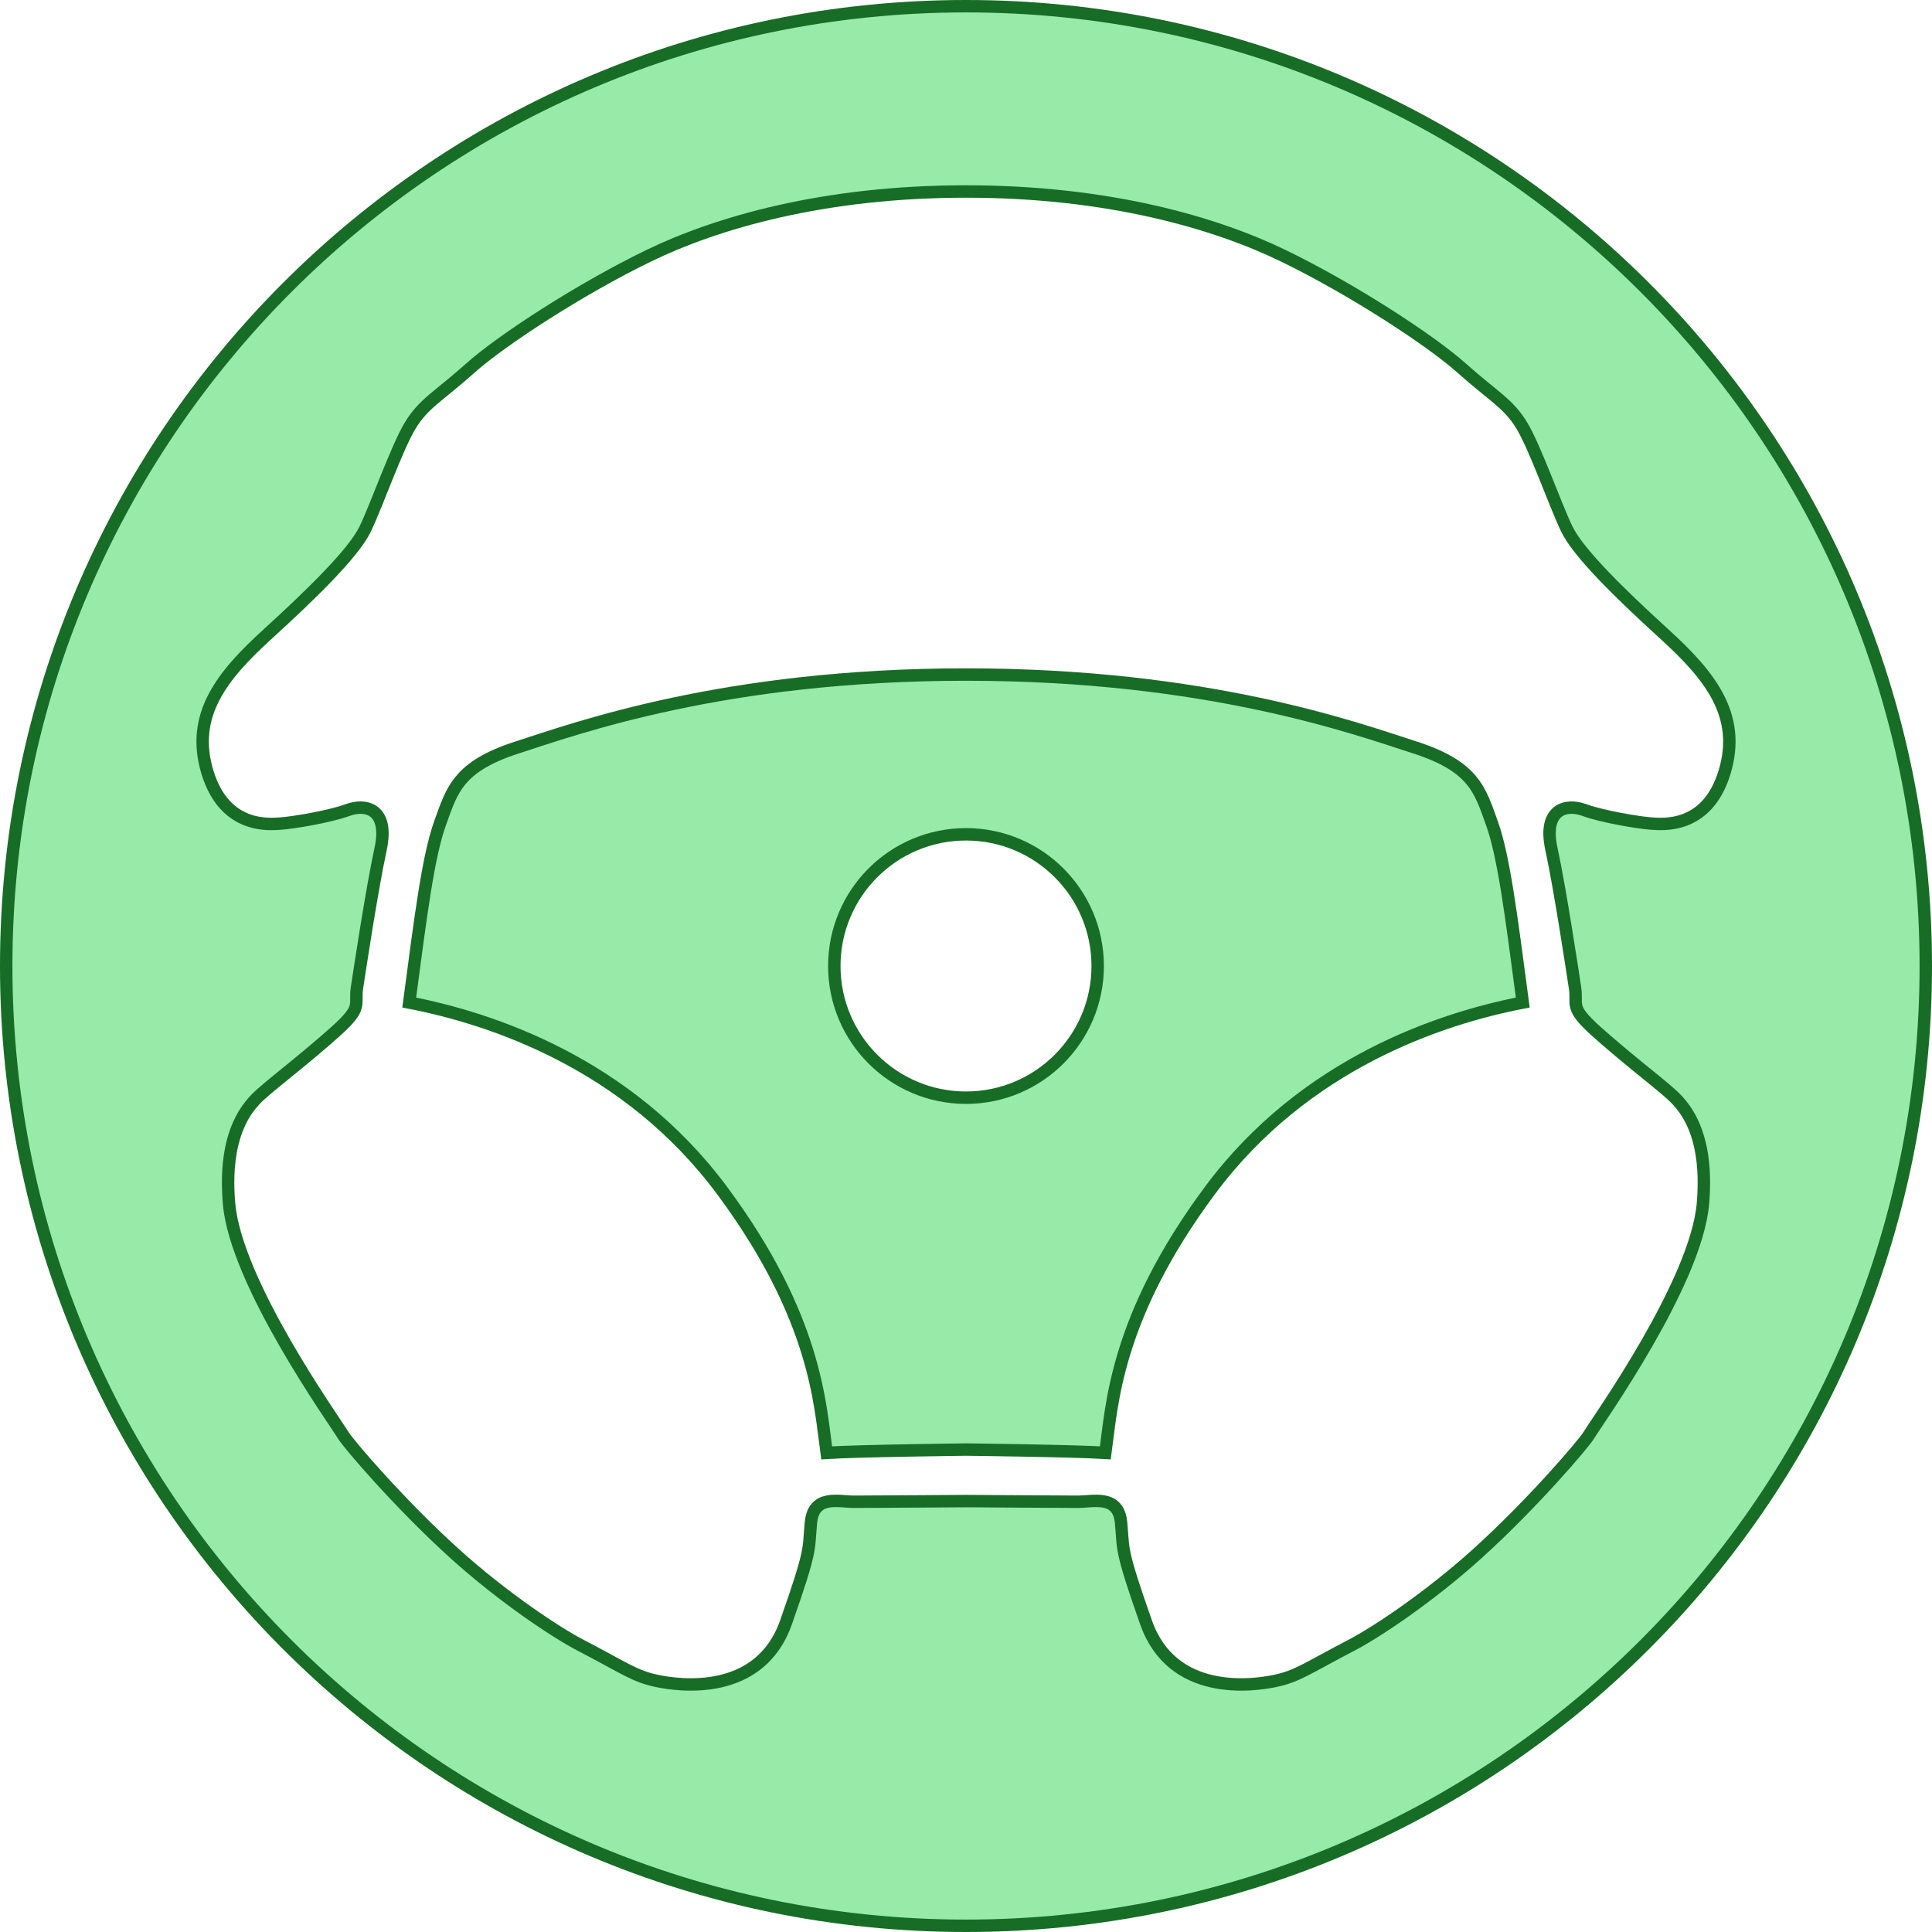 <?xml version="1.0" encoding="UTF-8"?>
<svg id="Calque_2" data-name="Calque 2" xmlns="http://www.w3.org/2000/svg" viewBox="0 0 622.2 622.2">
  <defs>
    <style>
      .cls-1 {
        fill: #98eaa9;
        stroke: #176d25;
        stroke-miterlimit: 10;
        stroke-width: 4px;
      }
    </style>
  </defs>
  <g id="Calque_5" data-name="Calque 5">
    <path class="cls-1" d="m311.1,2C140.39,2,2,140.39,2,311.1s138.39,309.1,309.1,309.1,309.1-138.39,309.1-309.1S481.81,2,311.1,2Zm220.64,263.22c-3.47-.21-15.62-2.17-21.47-4.34-5.86-2.16-13.45-.43-10.63,12.58,2.82,13.02,6.72,38.93,7.59,44.63.87,5.69-1.95,6.13,6.72,13.94,8.68,7.8,19.31,16.05,22.78,19.08,3.47,3.04,13.88,10.85,11.71,36.44-2.17,25.6-33.84,69.84-36.87,74.83-1.6,2.62-18.08,21.97-35.79,37.96-15.99,14.44-33.02,25.57-40.13,29.28-14.96,7.81-17.78,10.19-24.94,11.71s-33.18,5.21-41.64-18.87c-8.46-24.07-7.16-22.99-8.03-32.1-.86-9.11-8.89-6.72-13.88-6.72s-36.06-.22-36.06-.22c0,0-31.07.22-36.06.22s-13.01-2.39-13.88,6.72c-.87,9.11.44,8.03-8.02,32.1-8.46,24.08-34.49,20.39-41.65,18.87-7.16-1.52-9.97-3.9-24.94-11.71-7.1-3.71-24.14-14.84-40.13-29.28-17.7-15.99-34.19-35.34-35.78-37.96-3.04-4.99-34.71-49.23-36.88-74.83-2.17-25.59,8.25-33.4,11.72-36.44,3.47-3.03,14.09-11.28,22.77-19.08,8.68-7.81,5.86-8.25,6.72-13.94.87-5.7,4.78-31.61,7.6-44.63,2.81-13.01-4.78-14.74-10.63-12.58-5.86,2.17-18.01,4.13-21.48,4.34-3.47.22-18,1.95-23.64-16.48-5.64-18.44,4.77-31.23,19.31-44.47,14.53-13.23,27.76-26.24,31.45-33.83,3.68-7.59,10.19-26.25,14.53-33.4,4.34-7.16,9.11-9.33,19.3-18.44,10.2-9.11,35.57-25.59,57.48-36.22,21.91-10.63,56.38-20.71,102.21-20.71s80.31,10.08,102.21,20.71c21.91,10.63,47.29,27.11,57.48,36.22,10.2,9.11,14.97,11.28,19.31,18.44,4.33,7.15,10.84,25.81,14.53,33.4,3.68,7.59,16.92,20.6,31.45,33.83,14.53,13.24,24.94,26.03,19.3,44.47-5.64,18.43-20.17,16.7-23.64,16.48Z"/>
    <path class="cls-1" d="m480.46,265.08c-3.81-10.58-5.71-18.21-24.77-24.35-19.05-6.13-66.69-23.49-144.59-23.49s-125.54,17.36-144.59,23.49c-19.05,6.14-20.96,13.77-24.77,24.35s-6.14,29-9.95,57.79c26.25,5.08,70.29,19.48,100.77,60.55,30.48,41.07,31.54,69.22,33.66,84.47,9.74-.64,44.88-1.06,44.88-1.06,0,0,35.15.42,44.88,1.06,2.12-15.25,3.18-43.4,33.66-84.47,30.49-41.07,74.52-55.47,100.77-60.55-3.81-28.79-6.14-47.21-9.95-57.79Zm-169.36,88.43c-23.42,0-42.41-18.99-42.41-42.41s18.99-42.41,42.41-42.41,42.41,18.99,42.41,42.41-18.99,42.41-42.41,42.41Z"/>
  </g>
</svg>